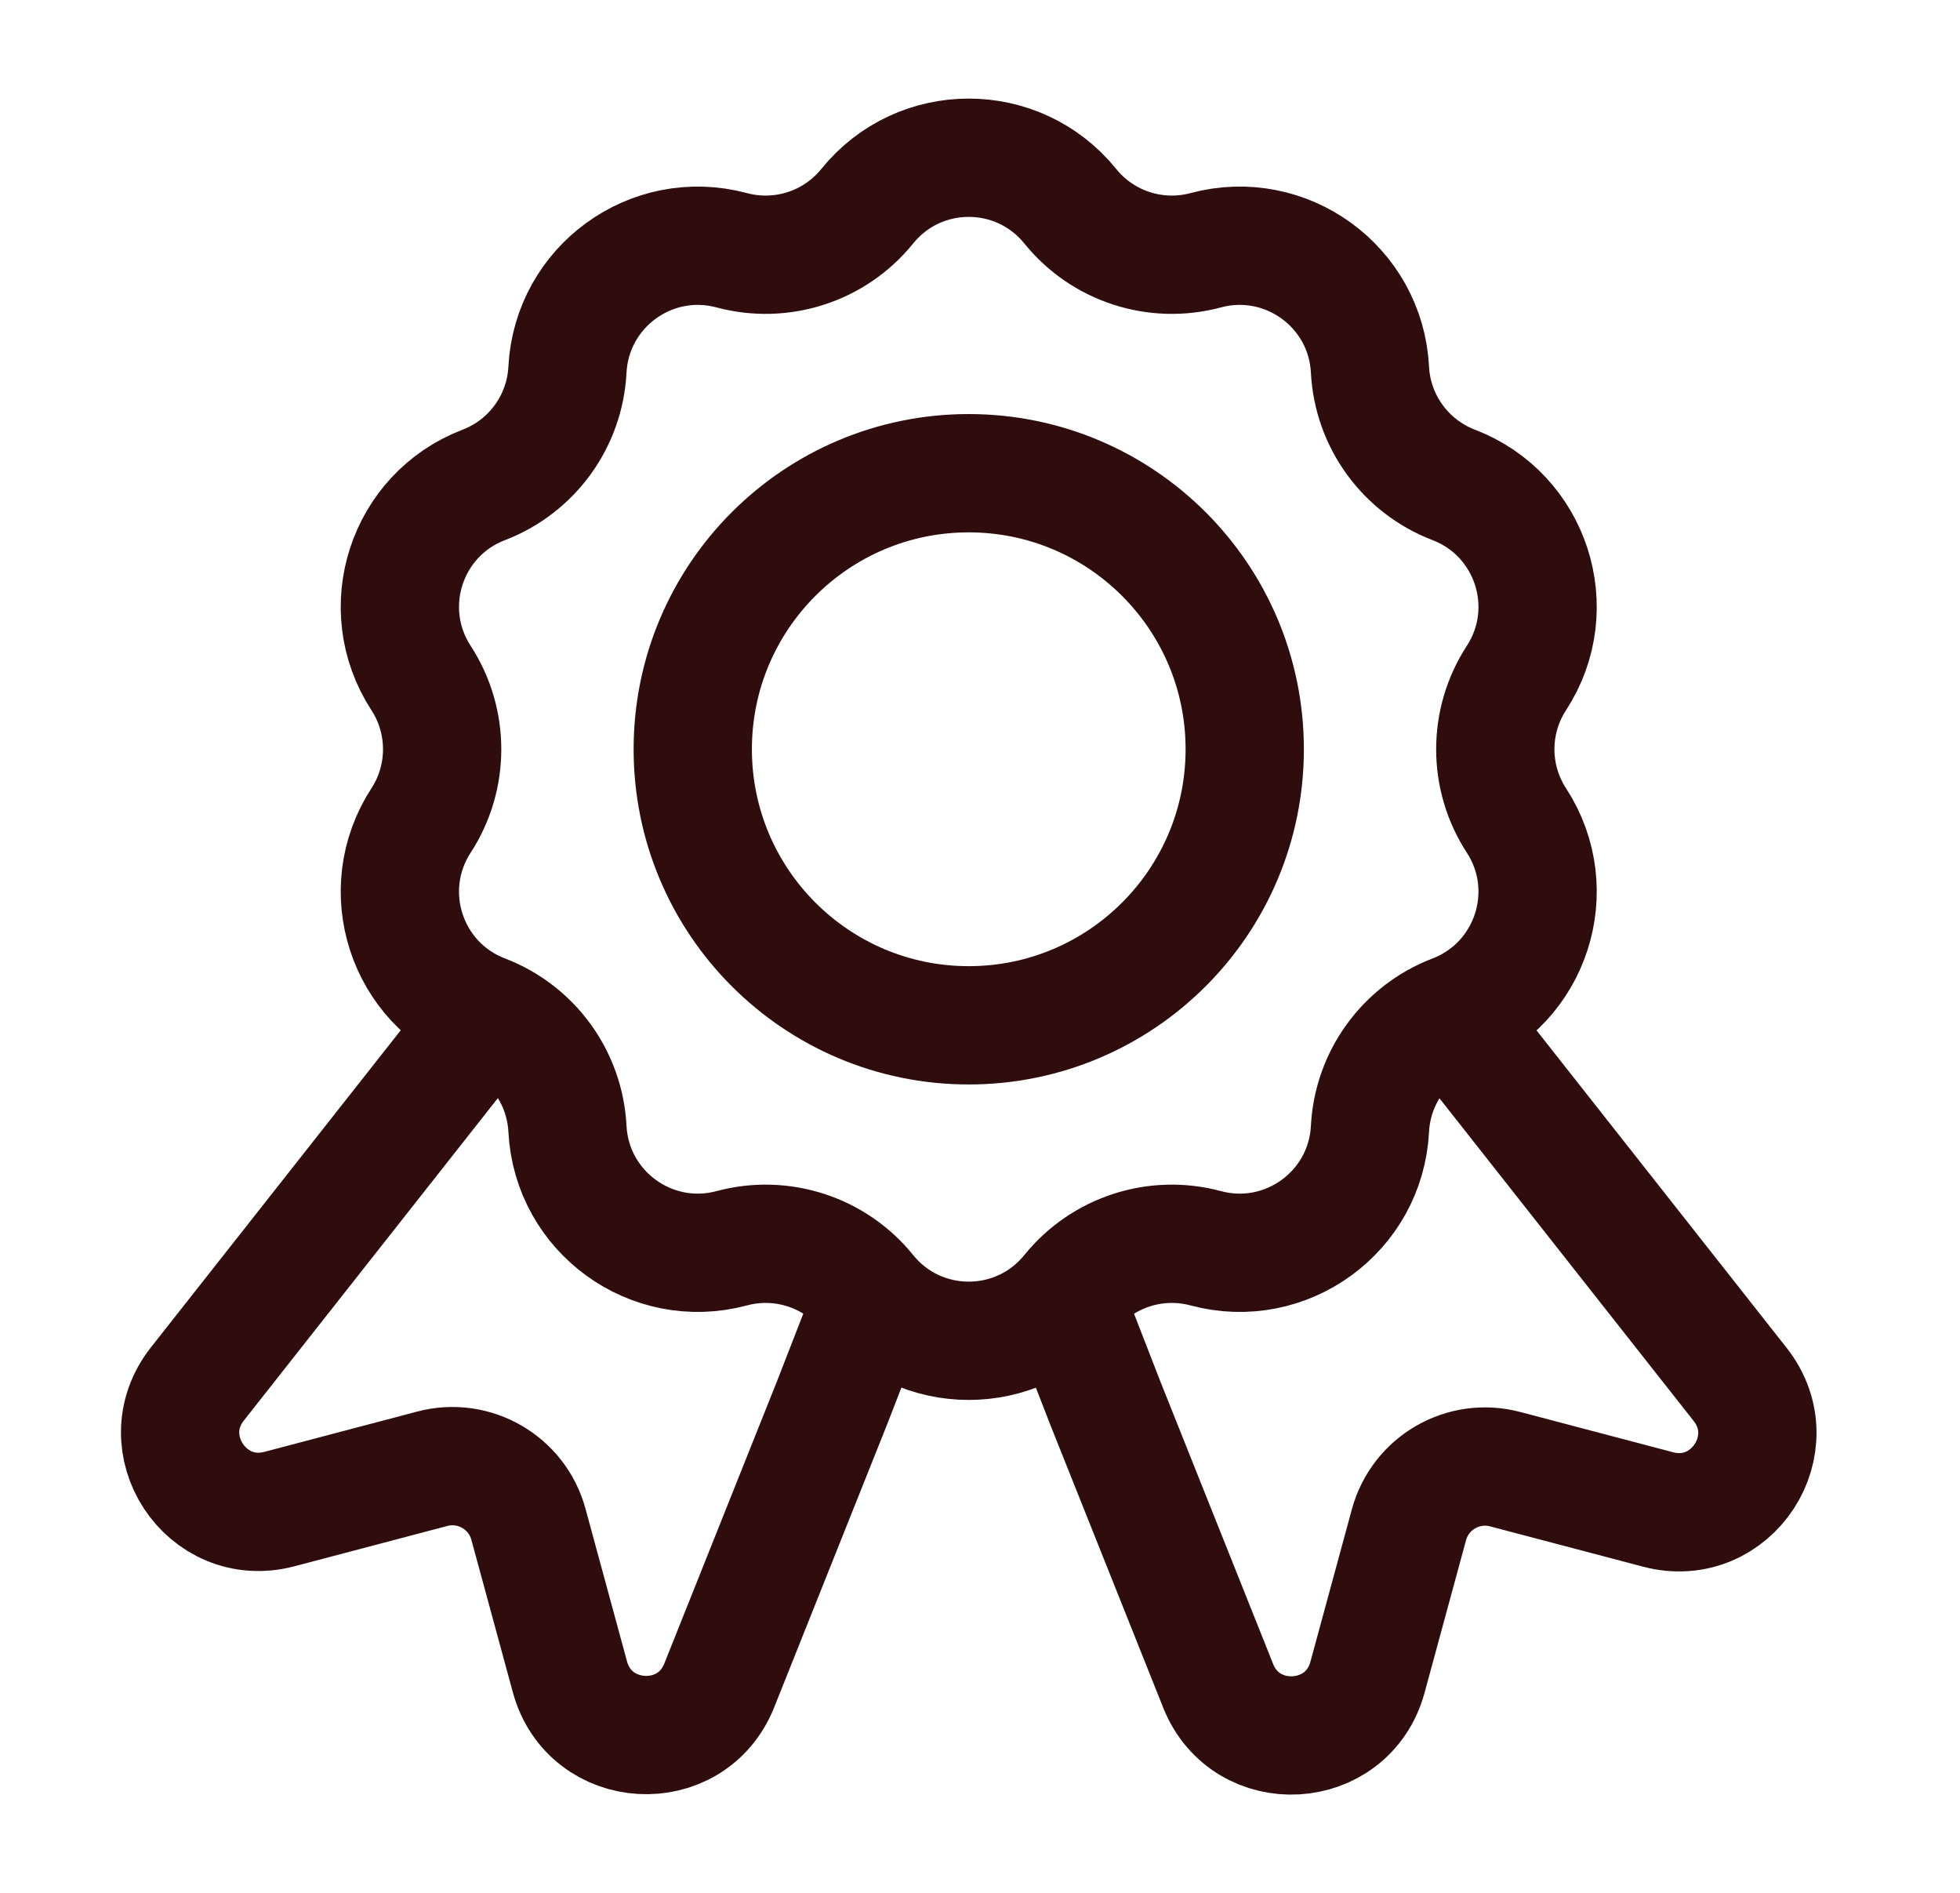 <svg width="29" height="28" viewBox="0 0 29 28" fill="none" xmlns="http://www.w3.org/2000/svg">
<path d="M12.831 3.051C13.604 2.094 15.062 2.094 15.836 3.051C16.316 3.645 17.102 3.9 17.839 3.702C19.027 3.383 20.207 4.24 20.27 5.468C20.309 6.231 20.795 6.899 21.509 7.173C22.657 7.612 23.108 8.999 22.437 10.03C22.02 10.671 22.02 11.496 22.437 12.137C23.108 13.168 22.657 14.555 21.509 14.995C20.795 15.268 20.309 15.936 20.27 16.699C20.207 17.927 19.027 18.784 17.839 18.465C17.102 18.267 16.316 18.522 15.836 19.116C15.062 20.073 13.604 20.073 12.831 19.116C12.351 18.522 11.565 18.267 10.827 18.465C9.639 18.784 8.46 17.927 8.396 16.699C8.357 15.936 7.872 15.268 7.158 14.995C6.009 14.555 5.559 13.168 6.23 12.137C6.646 11.496 6.646 10.671 6.23 10.03C5.559 8.999 6.009 7.612 7.158 7.173C7.872 6.899 8.357 6.231 8.396 5.468C8.46 4.24 9.639 3.383 10.827 3.702C11.565 3.9 12.351 3.645 12.831 3.051Z" stroke="#2F0D0C" stroke-width="1.75"/>
<path d="M18.417 11.083C18.417 13.338 16.588 15.167 14.333 15.167C12.078 15.167 10.25 13.338 10.25 11.083C10.25 8.828 12.078 7 14.333 7C16.588 7 18.417 8.828 18.417 11.083Z" stroke="#2F0D0C" stroke-width="1.75"/>
<path d="M15.826 19.397L16.354 20.755L18.024 24.938C18.439 25.978 19.939 25.892 20.233 24.812L20.847 22.554C21.016 21.936 21.651 21.569 22.271 21.733L24.533 22.329C25.616 22.615 26.44 21.359 25.747 20.479L21.533 15.131" stroke="#2F0D0C" stroke-width="1.75" stroke-linecap="round" stroke-linejoin="round"/>
<path d="M12.807 19.476L12.308 20.759L10.642 24.932C10.227 25.972 8.727 25.886 8.433 24.806L7.819 22.549C7.651 21.93 7.015 21.563 6.396 21.727L4.134 22.323C3.051 22.609 2.227 21.353 2.92 20.473L7.056 15.224" stroke="#2F0D0C" stroke-width="1.75" stroke-linecap="round" stroke-linejoin="round"/>
</svg>
